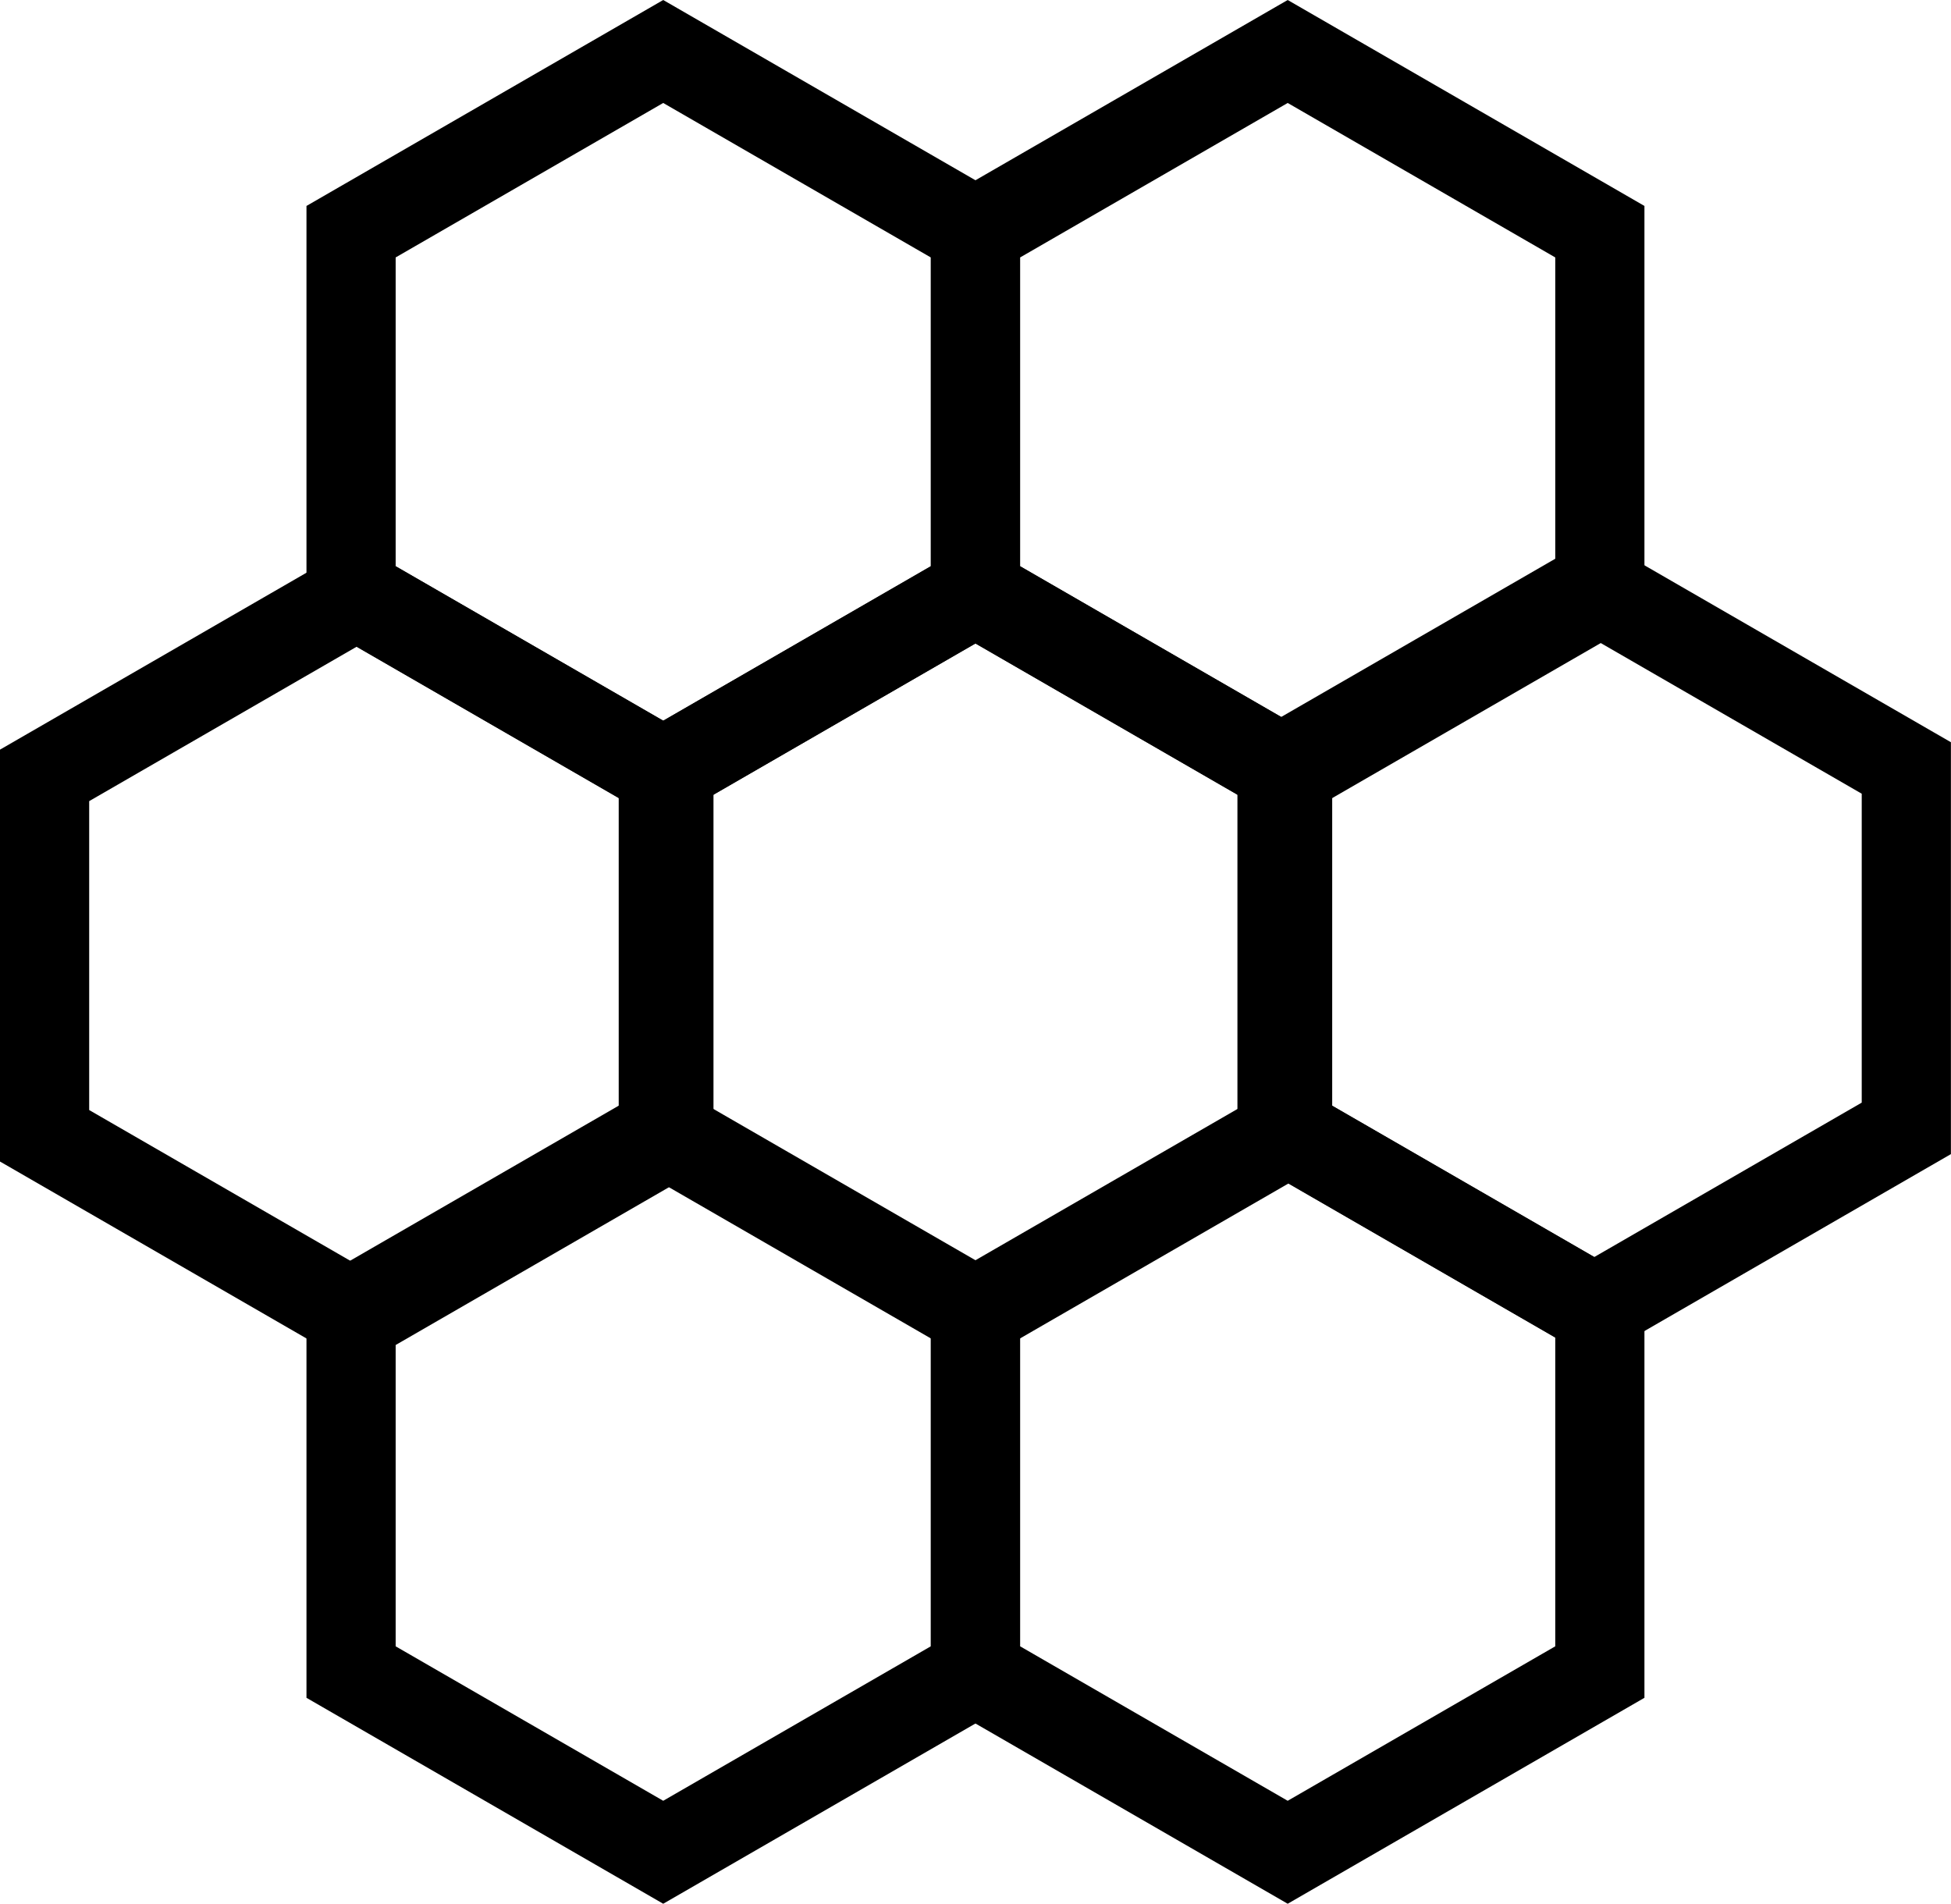 <svg width="7421" height="7242" viewBox="0 0 7421 7242" fill="none" xmlns="http://www.w3.org/2000/svg">
<path fill-rule="evenodd" clip-rule="evenodd" d="M5067.26 2839.13L3710.33 2055.7L2353.4 2839.13V4405.97L3710.33 5189.39L5067.26 4405.97V2839.13ZM4728.03 3034.98L3710.33 2447.41L2692.64 3034.98V4210.12L3710.33 4797.68L4728.03 4210.12V3034.98Z" fill="black"/>
<path fill-rule="evenodd" clip-rule="evenodd" d="M3541.07 2350.27L4898 3133.69L6254.93 2350.27V783.423L4898 0L3541.07 783.423L3541.07 2350.27ZM3880.3 2154.41L4898 2741.98L5915.7 2154.41L5915.7 979.279L4898 391.712L3880.3 979.279L3880.3 2154.41Z" fill="black"/>
<path fill-rule="evenodd" clip-rule="evenodd" d="M3879.59 4891.69L2522.66 4108.27L1165.73 4891.69V6458.54L2522.66 7241.96L3879.59 6458.54V4891.69ZM3540.36 5087.55L2522.66 4499.98L1504.97 5087.55V6262.68L2522.66 6850.25L3540.36 6262.68V5087.55Z" fill="black"/>
<path fill-rule="evenodd" clip-rule="evenodd" d="M6254.93 4891.69L4898 4108.27L3541.07 4891.69V6458.54L4898 7241.96L6254.93 6458.54V4891.69ZM5915.7 5087.55L4898 4499.98L3880.3 5087.55V6262.68L4898 6850.25L5915.7 6262.68V5087.55Z" fill="black"/>
<path fill-rule="evenodd" clip-rule="evenodd" d="M7420.66 2823.46L6063.73 2040.03L4706.81 2823.46V4390.3L6063.73 5173.73L7420.66 4390.3V2823.46ZM7081.43 3019.31L6063.73 2431.75L5046.04 3019.31V4194.45L6063.73 4782.02L7081.43 4194.45V3019.31Z" fill="black"/>
<path fill-rule="evenodd" clip-rule="evenodd" d="M1165.73 2350.27L2522.66 3133.69L3879.59 2350.27L3879.59 783.423L2522.66 0L1165.73 783.423L1165.73 2350.27ZM1504.97 2154.41L2522.66 2741.98L3540.36 2154.41L3540.36 979.279L2522.66 391.712L1504.97 979.279L1504.97 2154.41Z" fill="black"/>
<path fill-rule="evenodd" clip-rule="evenodd" d="M-0 4418.51L1356.93 5201.93L2713.86 4418.51L2713.86 2851.66L1356.93 2068.24L-0 2851.66L-0 4418.51ZM339.232 4222.65L1356.93 4810.22L2374.62 4222.65L2374.62 3047.52L1356.93 2459.95L339.232 3047.52L339.232 4222.65Z" fill="black"/>
</svg>
